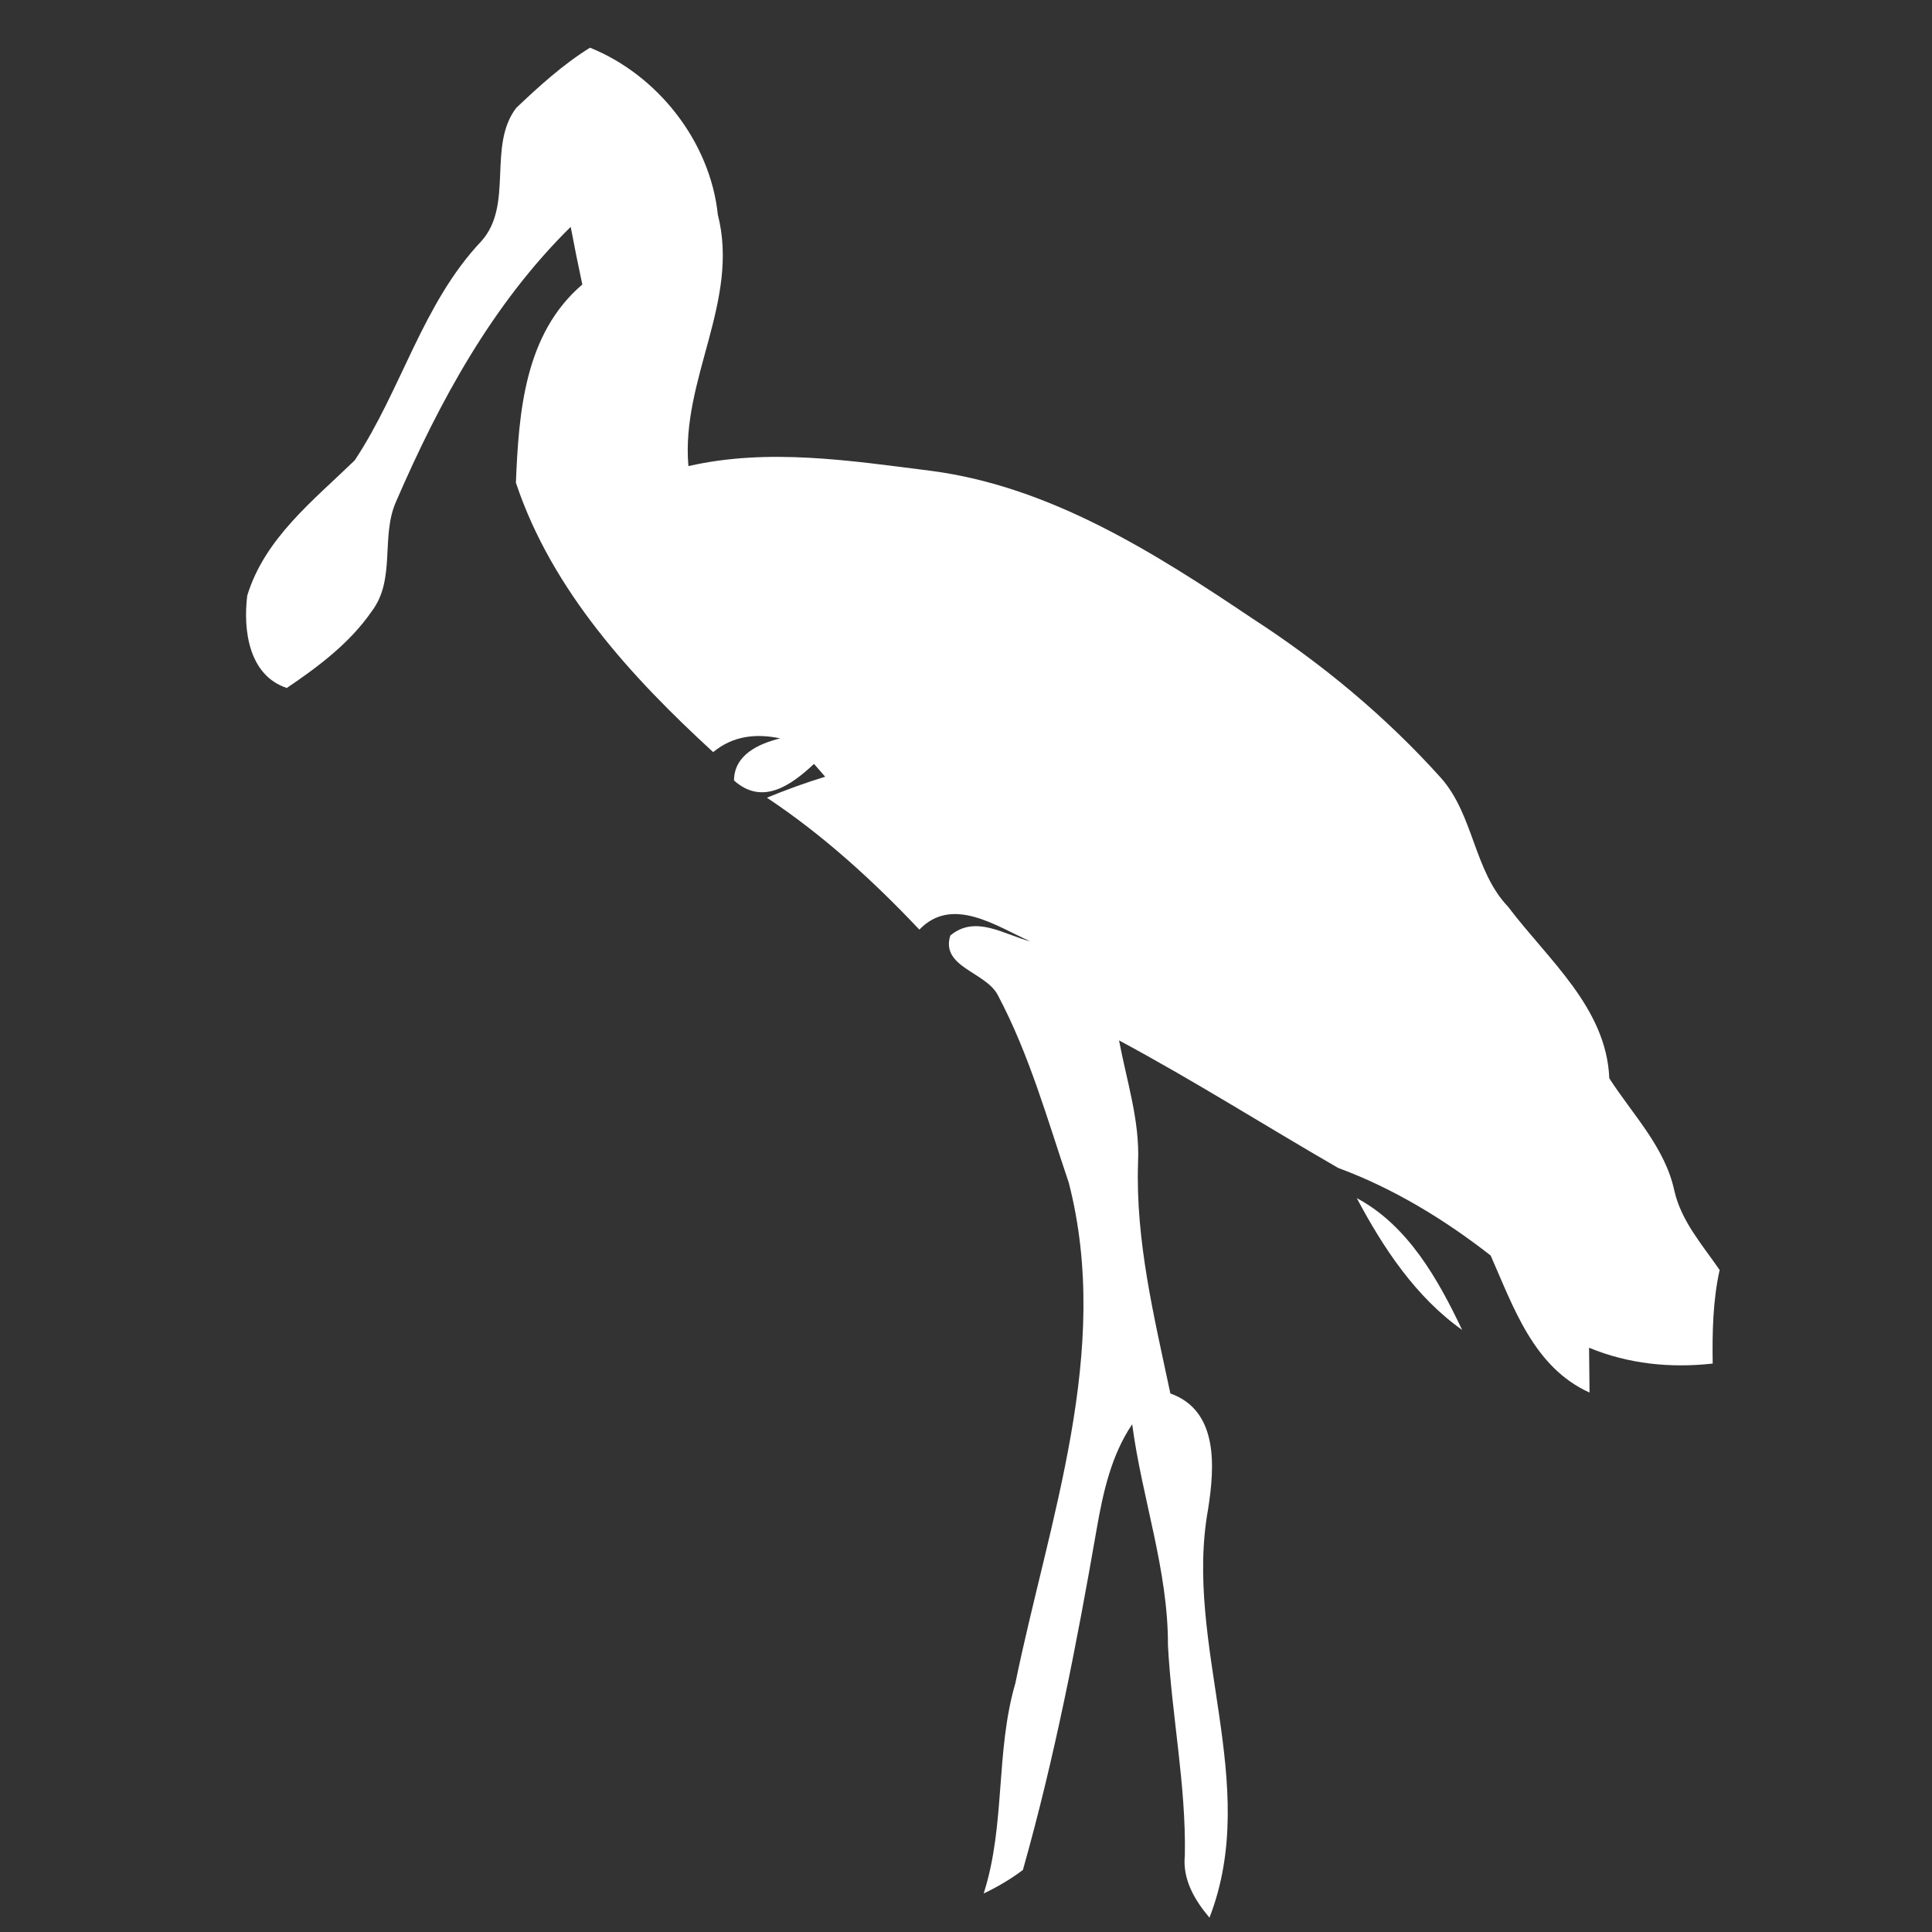 <?xml version="1.0" encoding="UTF-8" ?>
<!DOCTYPE svg PUBLIC "-//W3C//DTD SVG 1.1//EN" "http://www.w3.org/Graphics/SVG/1.1/DTD/svg11.dtd">
<svg width="128pt" height="128pt" viewBox="0 0 128 128" version="1.1" xmlns="http://www.w3.org/2000/svg">
<rect x="0" y="0" width="128" height="128" fill="#333333" stroke="none"/>
<g id="#ffffffff">
<path fill="#ffffff" opacity="1.00" d=" M 34.20 7.15 C 35.72 5.71 37.30 4.27 39.09 3.16 C 43.56 4.96 47.05 9.37 47.56 14.23 C 49.02 19.95 45.10 25.16 45.61 30.88 C 50.91 29.67 56.34 30.52 61.65 31.19 C 69.58 32.22 76.51 36.63 83.01 41.00 C 87.58 43.96 91.81 47.47 95.45 51.52 C 97.65 53.98 97.63 57.68 99.92 60.08 C 102.55 63.57 106.43 66.76 106.62 71.44 C 108.17 73.85 110.31 76.00 110.93 78.89 C 111.39 80.91 112.79 82.48 113.93 84.14 C 113.48 86.18 113.44 88.26 113.47 90.34 C 110.68 90.65 107.88 90.37 105.28 89.29 C 105.29 90.03 105.30 91.52 105.31 92.26 C 101.61 90.59 100.27 86.60 98.76 83.18 C 95.71 80.80 92.32 78.73 88.66 77.38 C 83.81 74.58 79.08 71.58 74.14 68.93 C 74.64 71.60 75.52 74.24 75.40 76.99 C 75.22 82.20 76.47 87.27 77.54 92.32 C 80.76 93.47 80.47 97.23 80.04 99.98 C 78.40 109.03 83.58 118.16 80.13 127.05 C 79.14 125.88 78.33 124.50 78.50 122.91 C 78.58 118.25 77.63 113.66 77.38 109.02 C 77.40 104.02 75.66 99.28 75.01 94.36 C 73.62 96.42 73.08 98.88 72.66 101.29 C 71.34 108.89 69.87 116.46 67.77 123.89 C 66.96 124.50 66.09 125.01 65.17 125.45 C 66.63 120.91 65.94 116.07 67.27 111.52 C 69.50 100.66 73.68 89.52 70.81 78.36 C 69.40 74.19 68.20 69.88 66.13 65.97 C 65.36 64.39 62.30 64.10 62.96 61.98 C 64.63 60.59 66.50 61.91 68.26 62.37 C 66.00 61.36 63.09 59.32 60.91 61.59 C 57.84 58.34 54.54 55.33 50.81 52.85 C 52.07 52.33 53.36 51.86 54.67 51.46 C 54.49 51.25 54.12 50.83 53.93 50.61 C 52.44 52.00 50.53 53.41 48.63 51.71 C 48.64 50.00 50.27 49.27 51.69 48.92 C 50.09 48.58 48.55 48.75 47.25 49.83 C 41.82 44.85 36.55 39.10 34.18 31.98 C 34.37 27.31 34.75 22.12 38.58 18.85 C 38.31 17.58 38.05 16.31 37.81 15.03 C 32.62 20.14 29.12 26.59 26.25 33.21 C 25.20 35.53 26.25 38.38 24.62 40.51 C 23.19 42.59 21.08 44.18 19.00 45.58 C 16.47 44.74 16.10 41.72 16.38 39.46 C 17.54 35.66 20.77 33.15 23.50 30.50 C 26.60 25.83 27.98 20.12 31.88 15.99 C 34.06 13.58 32.27 9.69 34.20 7.15 Z" />
<path fill="#ffffff" opacity="1.00" d=" M 89.89 79.38 C 93.27 81.18 95.28 84.76 96.87 88.11 C 93.79 85.93 91.64 82.67 89.89 79.38 Z" />
</g>
</svg>

